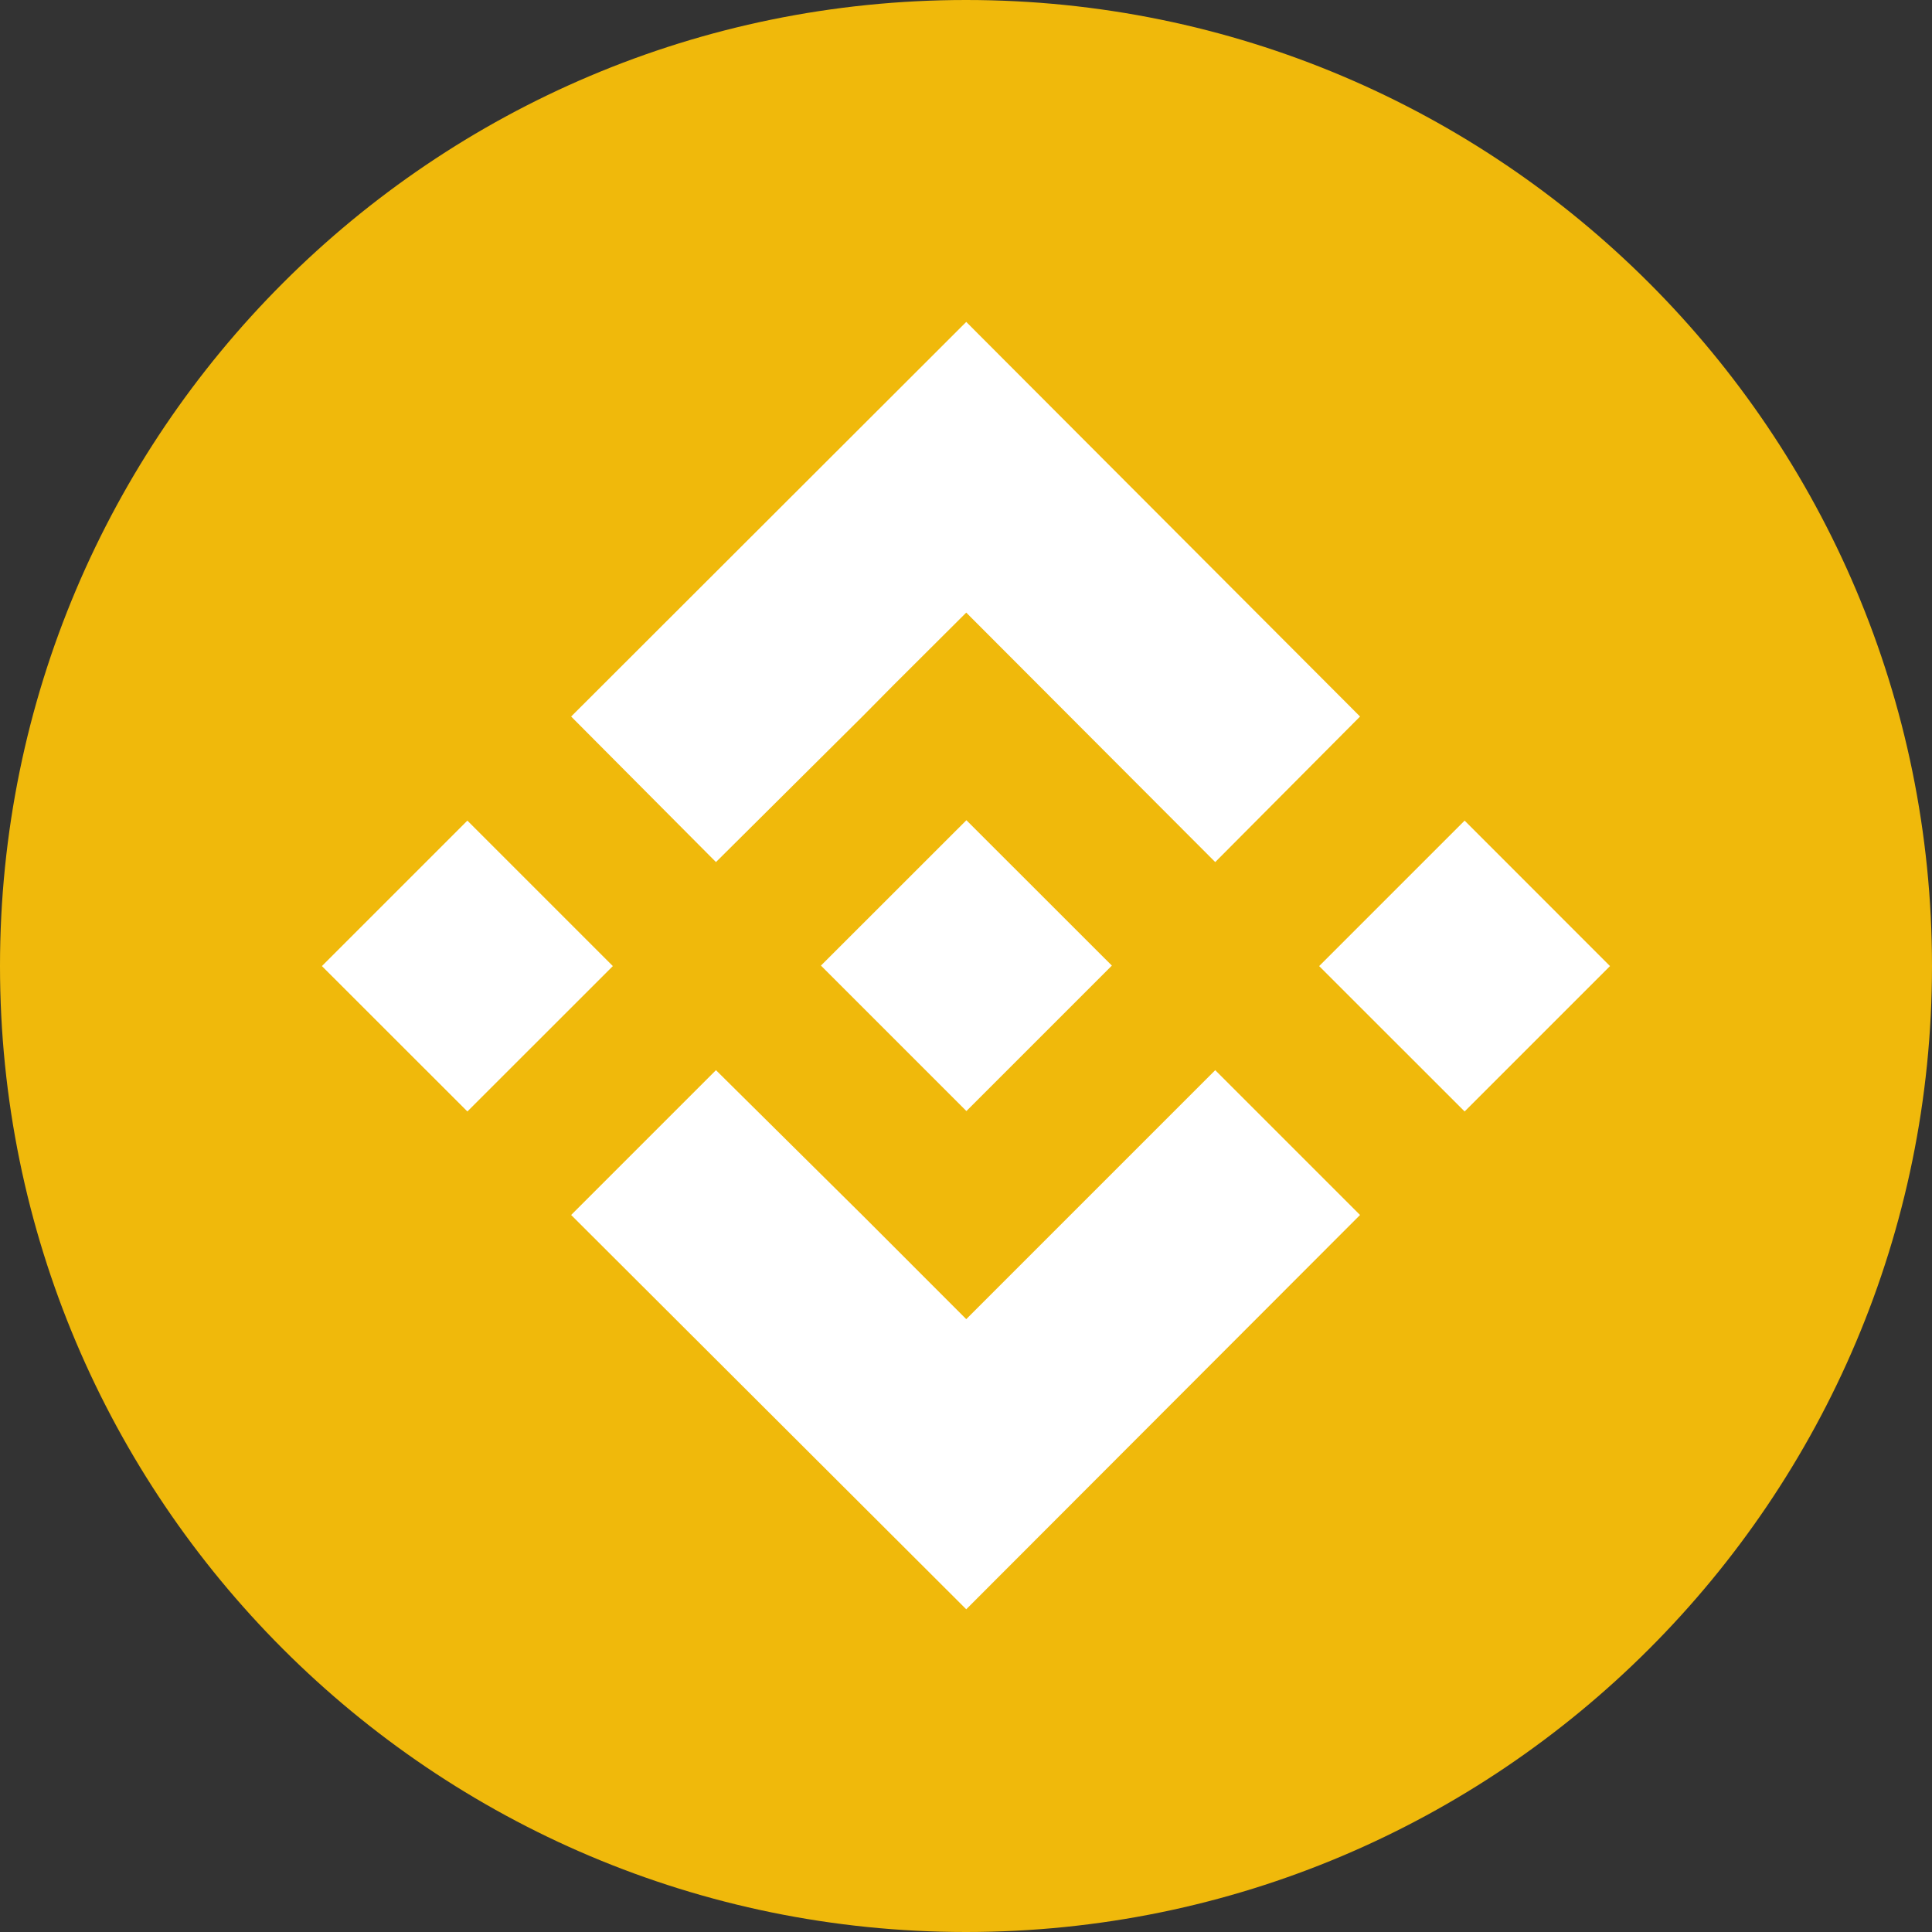 <svg width="24" height="24" viewBox="0 0 24 24" fill="none" xmlns="http://www.w3.org/2000/svg">
<rect x="0" y="0" width="24" height="24" fill="#333333" stroke="none"/>
<path d="M12 0C18.629 0 24 5.374 24 12C24 18.626 18.626 24 12 24C5.374 24 0 18.626 0 12C0 5.374 5.374 0 12 0Z" fill="#F0B90B"/>
<path d="M8.894 10.709L10.713 8.901L11.094 8.516L12.003 7.61L15.096 10.709L16.895 8.901L12.003 3.999L7.095 8.901L8.894 10.709Z" fill="white"/>
<path d="M12.005 10.189L10.198 11.995L12.005 13.802L13.812 11.995L12.005 10.189Z" fill="white"/>
<path d="M15.096 13.294L12.003 16.387L10.915 15.298L10.716 15.099L8.894 13.294L7.095 15.093L12.003 19.991L16.895 15.093L15.096 13.294Z" fill="white"/>
<path d="M5.806 10.194L3.999 12.001L5.806 13.807L7.613 12.001L5.806 10.194Z" fill="white"/>
<path d="M18.194 10.194L16.387 12.001L18.194 13.807L20 12.001L18.194 10.194Z" fill="white"/>
</svg>
